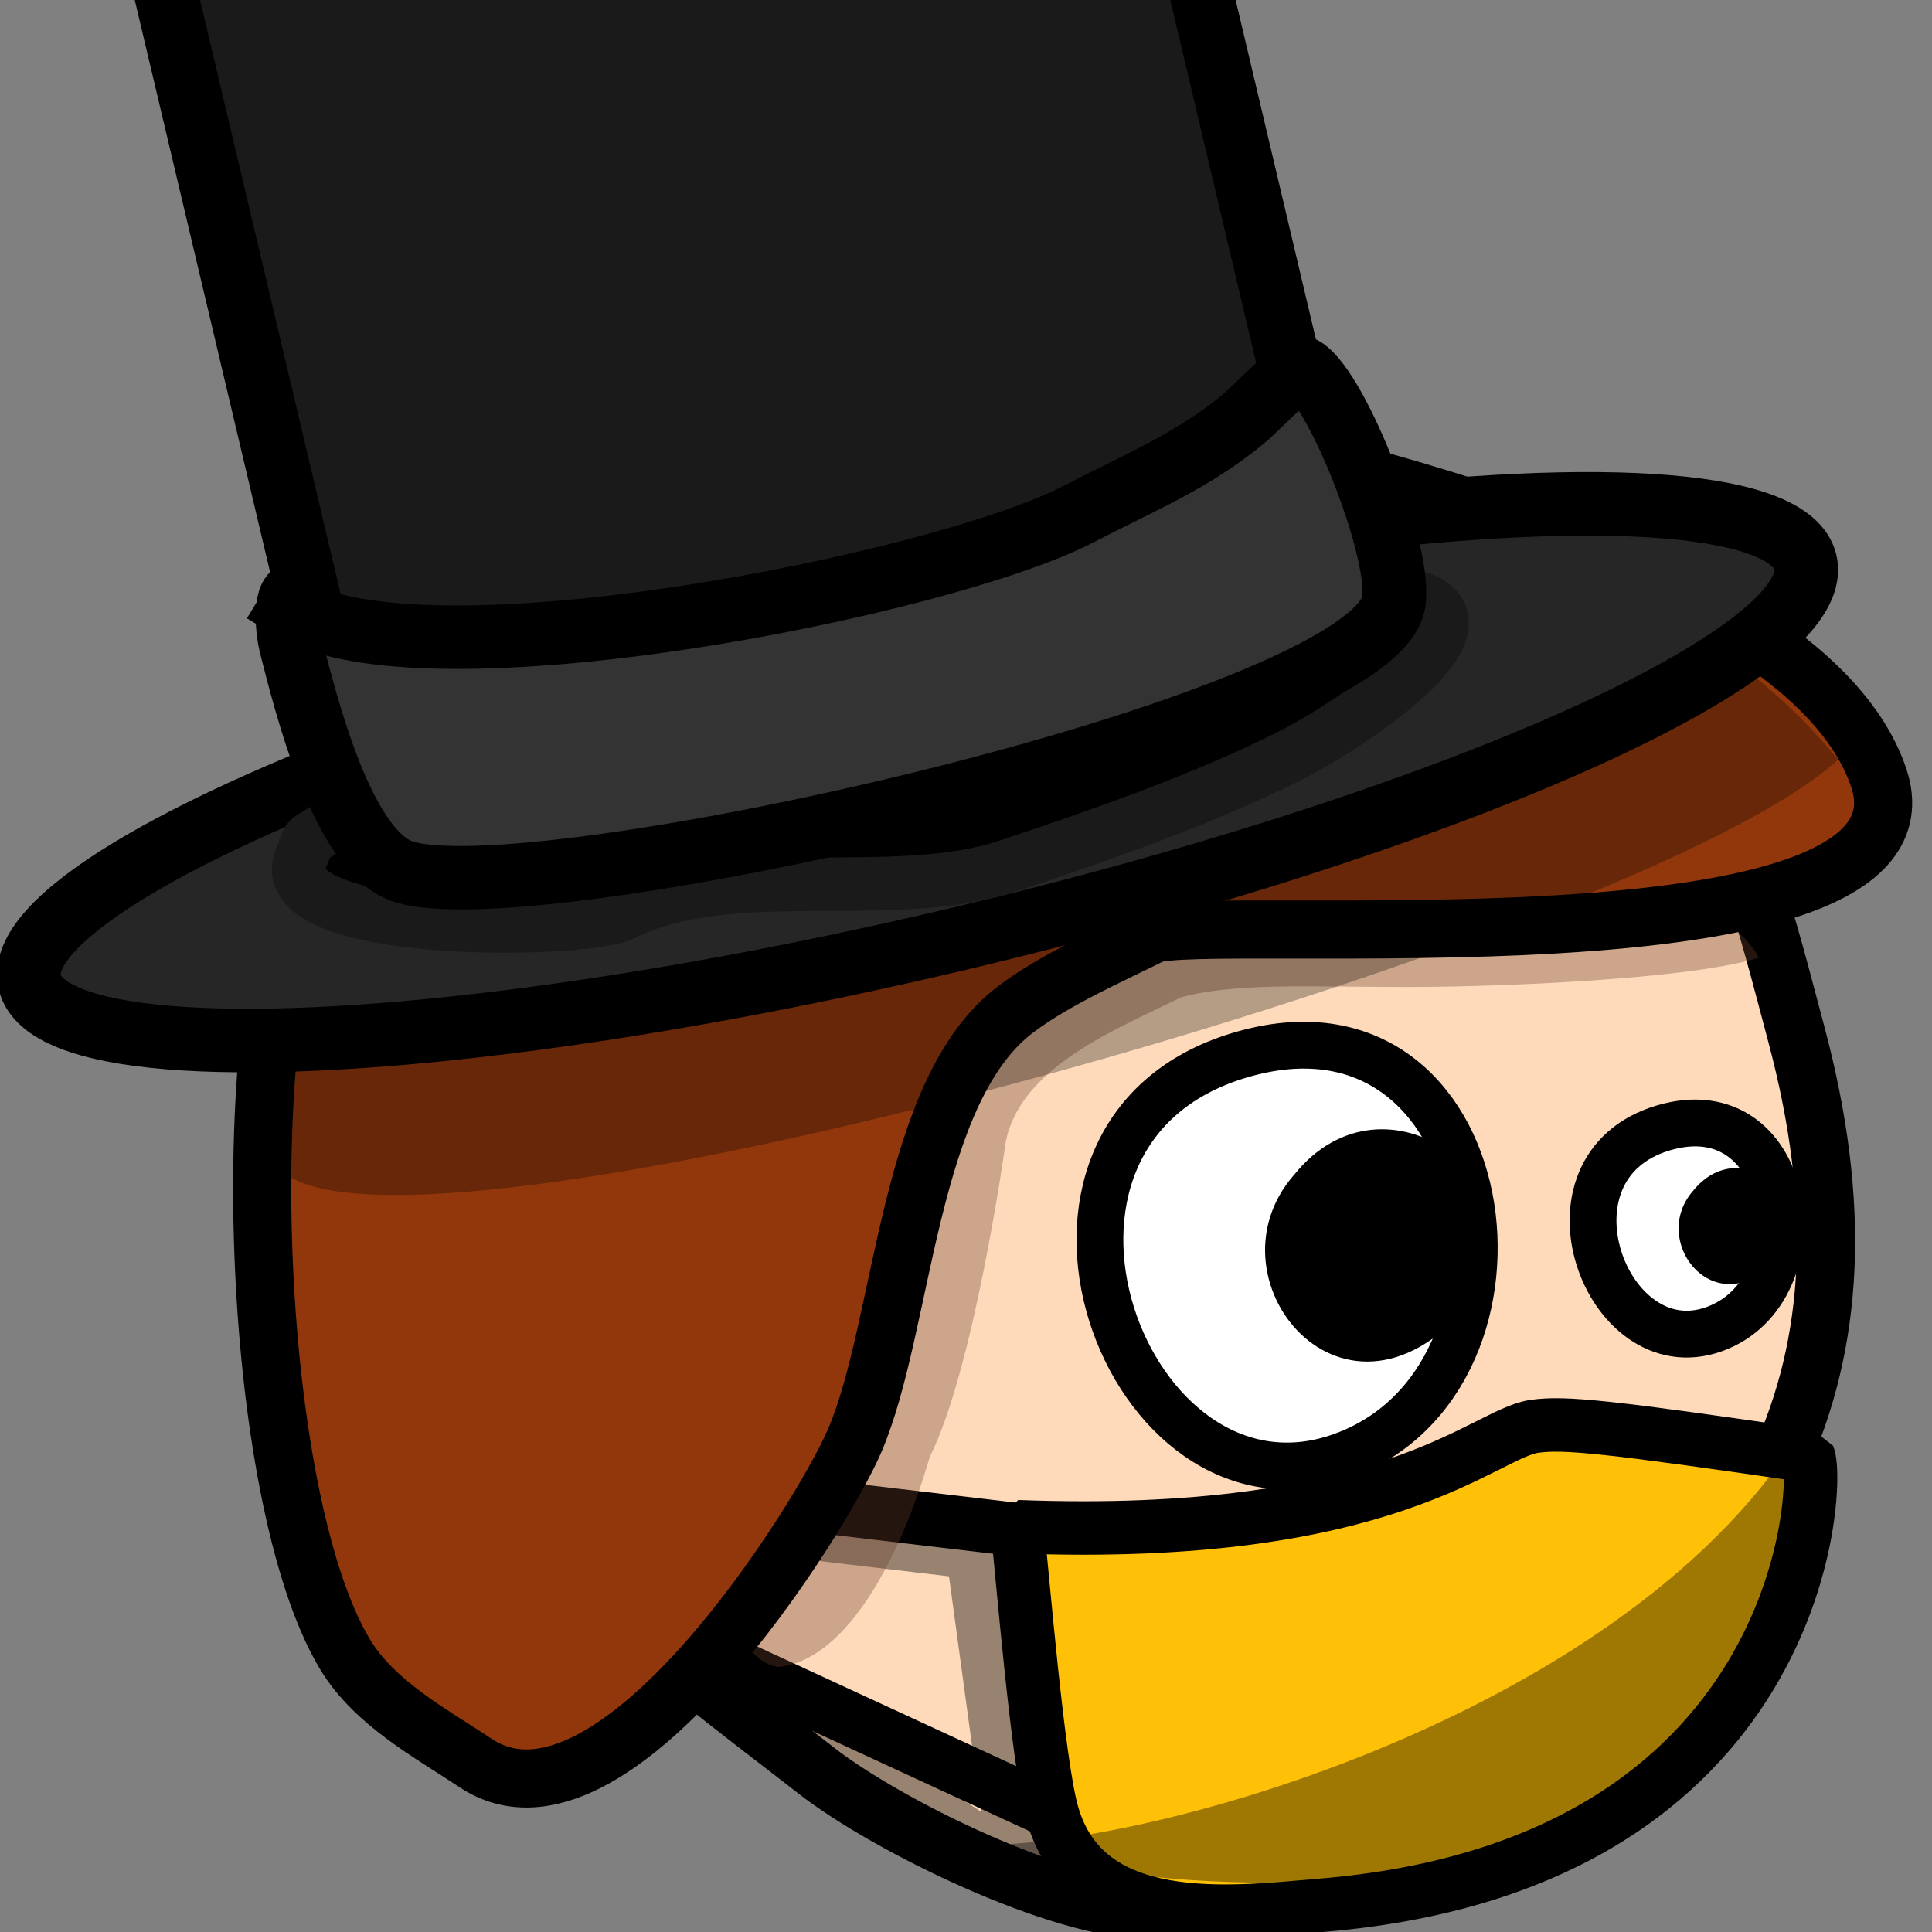 <?xml version="1.0" standalone="no"?>
<!DOCTYPE svg PUBLIC "-//W3C//DTD SVG 20010904//EN" "http://www.w3.org/TR/2001/REC-SVG-20010904/DTD/svg10.dtd">
<!-- Created using Krita: https://krita.org -->
<svg xmlns="http://www.w3.org/2000/svg" 
    xmlns:xlink="http://www.w3.org/1999/xlink"
    xmlns:krita="http://krita.org/namespaces/svg/krita"
    xmlns:sodipodi="http://sodipodi.sourceforge.net/DTD/sodipodi-0.dtd"
    width="192pt"
    height="192pt"
    viewBox="0 0 192 192">
<rect x="0" y="0" width="192" height="192" fill="#808080" stroke="none"/>
<defs/>
<path id="shape01" transform="matrix(0.278 -0 0 0.278 89.665 269.87)" fill="#000000" fill-rule="evenodd" stroke="#000000" stroke-width="14.4" stroke-linecap="square" stroke-linejoin="bevel" d="M27.071 0.389C79.431 -2.389 130.009 9.122 135.466 54.206C136.478 62.573 52.916 63.69 5.98 63.344C4.561 63.334 -15.572 2.651 27.071 0.389Z"/><path id="shape011" transform="matrix(0.278 -0 0 0.278 78.685 275.701)" fill="#000000" fill-rule="evenodd" stroke="#000000" stroke-width="14.4" stroke-linecap="square" stroke-linejoin="bevel" d="M27.071 0.389C79.431 -2.389 130.009 9.122 135.466 54.206C136.478 62.573 52.916 63.69 5.98 63.344C4.561 63.334 -15.572 2.651 27.071 0.389Z"/><path id="shape013" transform="matrix(0.401 -0 0 0.401 47.276 52.317)" fill="#fedabb" fill-rule="evenodd" stroke="#000000" stroke-width="14.4" stroke-linecap="square" stroke-linejoin="bevel" d="M167.459 342.975C144.55 342.975 101.692 321.835 84.372 308.32C53.637 284.336 26.797 266.107 6.539 230.655C-1.07 217.339 0.059 194.489 0.059 179.895C0.059 100.11 43.59 -9.18 141.539 0.615C179.447 4.406 273.74 15.488 297.059 48.135C313.615 71.313 320.083 98.833 327.299 125.895C350.002 211.036 318.9 261.803 250.619 310.575C226.7 327.66 197.147 342.975 167.459 342.975Z"/><path id="shape021" transform="matrix(0.323 -0 0 0.323 158.315 111.599)" fill="#ffffff" fill-rule="evenodd" stroke="#000000" stroke-width="14.4" stroke-linecap="square" stroke-linejoin="bevel" d="M21.538 1.547C-18.795 13.615 3.953 75.326 37.198 63.467C70.443 51.608 61.871 -10.521 21.538 1.547Z"/><path id="shape11" transform="matrix(0.323 -0 0 0.323 166.82 116.071)" fill="#000000" fill-rule="evenodd" stroke="#000000" stroke-opacity="0" stroke-width="0" stroke-linecap="square" stroke-linejoin="bevel" d="M4.476 6.997C18.582 -10.504 43.279 8.376 33.041 24.812C13.539 51.267 -9.982 23.419 4.476 6.997Z"/><path id="shape4" transform="matrix(0.369 -0 0 0.369 115.684 153.257)" fill="none" stroke="#000000" stroke-width="14.4" stroke-linecap="square" stroke-linejoin="bevel" d="M114.042 35.638C83.058 35.638 10.262 21.336 0 0"/><path id="shape0211" transform="matrix(0.369 -0 0 0.369 59.94 147.925)" fill="none" stroke="#000000" stroke-width="14.4" stroke-linecap="square" stroke-linejoin="bevel" d="M17.572 0L133.548 13.7L145.068 98.334L0 31.315C0 31.315 5.857 20.877 17.572 0Z"/><path id="shape01111" transform="matrix(0.369 -0 0 0.369 52.902 149.201)" fill="none" stroke="#000000" stroke-opacity="0.4" stroke-width="14.4" stroke-linecap="square" stroke-linejoin="bevel" d="M2.619 0L118.595 13.7L130.115 98.334L22.288 27.221C22.288 27.221 -9.096 20.877 2.619 0Z"/><path id="shape014" transform="matrix(0.369 -0 0 0.369 101.086 141.61)" fill="#ffc107" fill-rule="evenodd" stroke="#000000" stroke-width="14.4" stroke-linecap="square" stroke-linejoin="bevel" d="M139.232 0.383C125.434 2.399 100.481 31.226 0 27.399C1.492 40.816 5.492 90.52 9.419 104.53C18.373 136.478 57.607 131.432 82.233 129.337C211.916 118.436 216.218 16.114 213.065 8.307C159.257 0.469 147.329 -0.8 139.232 0.383Z"/><path id="shape111" transform="matrix(0.646 -0.001 0.001 0.646 109.279 103.901)" fill="#ffffff" fill-rule="evenodd" stroke="#000000" stroke-width="7.2" stroke-linecap="square" stroke-linejoin="bevel" d="M21.495 1.541C-18.757 13.565 3.945 75.046 37.124 63.231C70.303 51.416 61.748 -10.482 21.495 1.541Z"/><path id="shape31" transform="matrix(0.646 -0.001 0.001 0.646 125.703 112.243)" fill="#000000" fill-rule="evenodd" stroke="#000000" stroke-opacity="0" stroke-width="0" stroke-linecap="square" stroke-linejoin="bevel" d="M4.476 6.997C18.582 -10.504 43.279 8.376 33.041 24.812C13.539 51.267 -9.982 23.419 4.476 6.997Z"/><path id="shape1111" transform="matrix(0.369 -0 0 0.369 66.761 65.88)" fill="#6e402e" fill-opacity="0.341" fill-rule="evenodd" stroke="#000000" stroke-opacity="0" stroke-width="0" stroke-linecap="square" stroke-linejoin="bevel" d="M28.756 270.4C45.363 268.874 60.286 245.227 69.466 213.884C81.208 190.401 89.502 132.285 89.958 128.861C94.123 108.464 120.405 98.428 137.179 90.041C153.722 85.715 174.301 87.518 204.128 87.241C220.168 87.112 272.739 85.539 292.714 79.415C282.25 54.83 123.195 -11.88 82.035 1.84C56.451 10.368 27.499 45.485 12.915 67.36C-9.72 101.314 -1.456 267.232 28.756 270.4Z"/><path id="shape2" transform="matrix(0.401 -0 0 0.401 26.057 42.035)" fill="#91370b" fill-rule="evenodd" stroke="#000000" stroke-width="14.4" stroke-linecap="square" stroke-linejoin="bevel" d="M219.017 0.58C231.553 3.619 381.366 30.171 400.648 88.015C417.432 138.368 231.495 121.291 220.288 126.895C209.921 132.079 196.713 137.826 186.808 145.255C159.803 165.509 159.197 223.36 146.848 252.175C138.527 271.591 86.655 354.607 52.888 332.095C41.885 324.76 27.814 317.306 20.488 305.095C-3.03 265.9 -7.312 145.774 12.928 105.295C28.514 74.123 42.307 51.52 70.355 34.691C85.307 25.72 103.514 13.657 118.976 5.926C131.537 -2.646 199.706 0.615 219.017 0.58Z"/><path id="shape03" transform="matrix(0.369 -0 0 0.369 95.557 143.901)" fill="#000000" fill-opacity="0.376" fill-rule="evenodd" stroke="#000000" stroke-opacity="0" stroke-width="0" stroke-linecap="square" stroke-linejoin="bevel" d="M0 106.56C38.488 110.386 171.485 76.526 223.2 0C226.628 91.675 137.31 139.681 0 106.56Z"/><path id="shape211" transform="matrix(0.369 -0 0 0.369 28.504 50.12)" fill="#000000" fill-opacity="0.286" fill-rule="evenodd" stroke="#000000" stroke-opacity="0" stroke-width="0" stroke-linecap="square" stroke-linejoin="bevel" d="M5.091 90.49C4.465 91.499 2.982 127.836 0 180.604C41.641 209.226 365.318 117.123 417.774 68.76C370.992 11.132 287.956 0.855 282.774 0"/><ellipse id="shape016" transform="matrix(0.427 -0.101 0.101 0.427 -0.976 81.009)" rx="206.64" ry="38.88" cx="206.64" cy="38.88" fill="#262626" fill-rule="evenodd" stroke="#000000" stroke-width="14.4" stroke-linecap="square" stroke-linejoin="bevel"/><path id="shape05" transform="matrix(0.369 -0 0 0.369 29.678 58.694)" fill="#000000" fill-rule="evenodd" stroke="#1a1a1a" stroke-width="14.4" stroke-linecap="square" stroke-linejoin="bevel" d="M11.783 62.64C7.868 62.64 7.005 64.669 3.863 66.24C1.69 67.327 2.009 69.227 0.983 71.28C-10.155 93.555 76.816 92.404 87.383 87.12C116.418 72.603 159.932 84.537 191.063 74.16C216.451 65.697 243.371 56.286 266.663 44.64C286.141 34.901 337.287 0 285.383 0"/><rect id="shape11111" transform="matrix(0.427 -0.101 0.101 0.427 12.552 -17.282)" fill="#1a1a1a" fill-rule="evenodd" stroke="#000000" stroke-width="14.4" stroke-linecap="square" stroke-linejoin="bevel" width="228.24" height="238.32"/><ellipse id="shape023" transform="matrix(1.158 -0.271 0.271 1.158 -223.482 -518.706)" rx="113.76" ry="22.86" cx="113.76" cy="22.86" fill="#1a1a1a" fill-rule="evenodd" stroke="#000000" stroke-width="14.4" stroke-linecap="square" stroke-linejoin="bevel"/><path id="shape3" transform="matrix(0.427 -0.101 0.108 0.426 27.686 59.322)" fill="#333333" fill-rule="evenodd" stroke="#000000" stroke-width="14.4" stroke-linecap="square" stroke-linejoin="bevel" d="M4.073 0C1.151 0 0 8.452 0 11.201C0 24.614 -0.207 58.75 11.71 66.694C36.248 83.053 231.572 85.175 244.376 59.567C249.216 49.886 244.251 9.548 237.758 3.055C236.66 1.957 224.564 9.652 222.484 10.691C208.549 17.659 195.596 19.577 180.228 23.419C146.183 31.93 26.59 27.608 2.037 3.055"/>
</svg>
